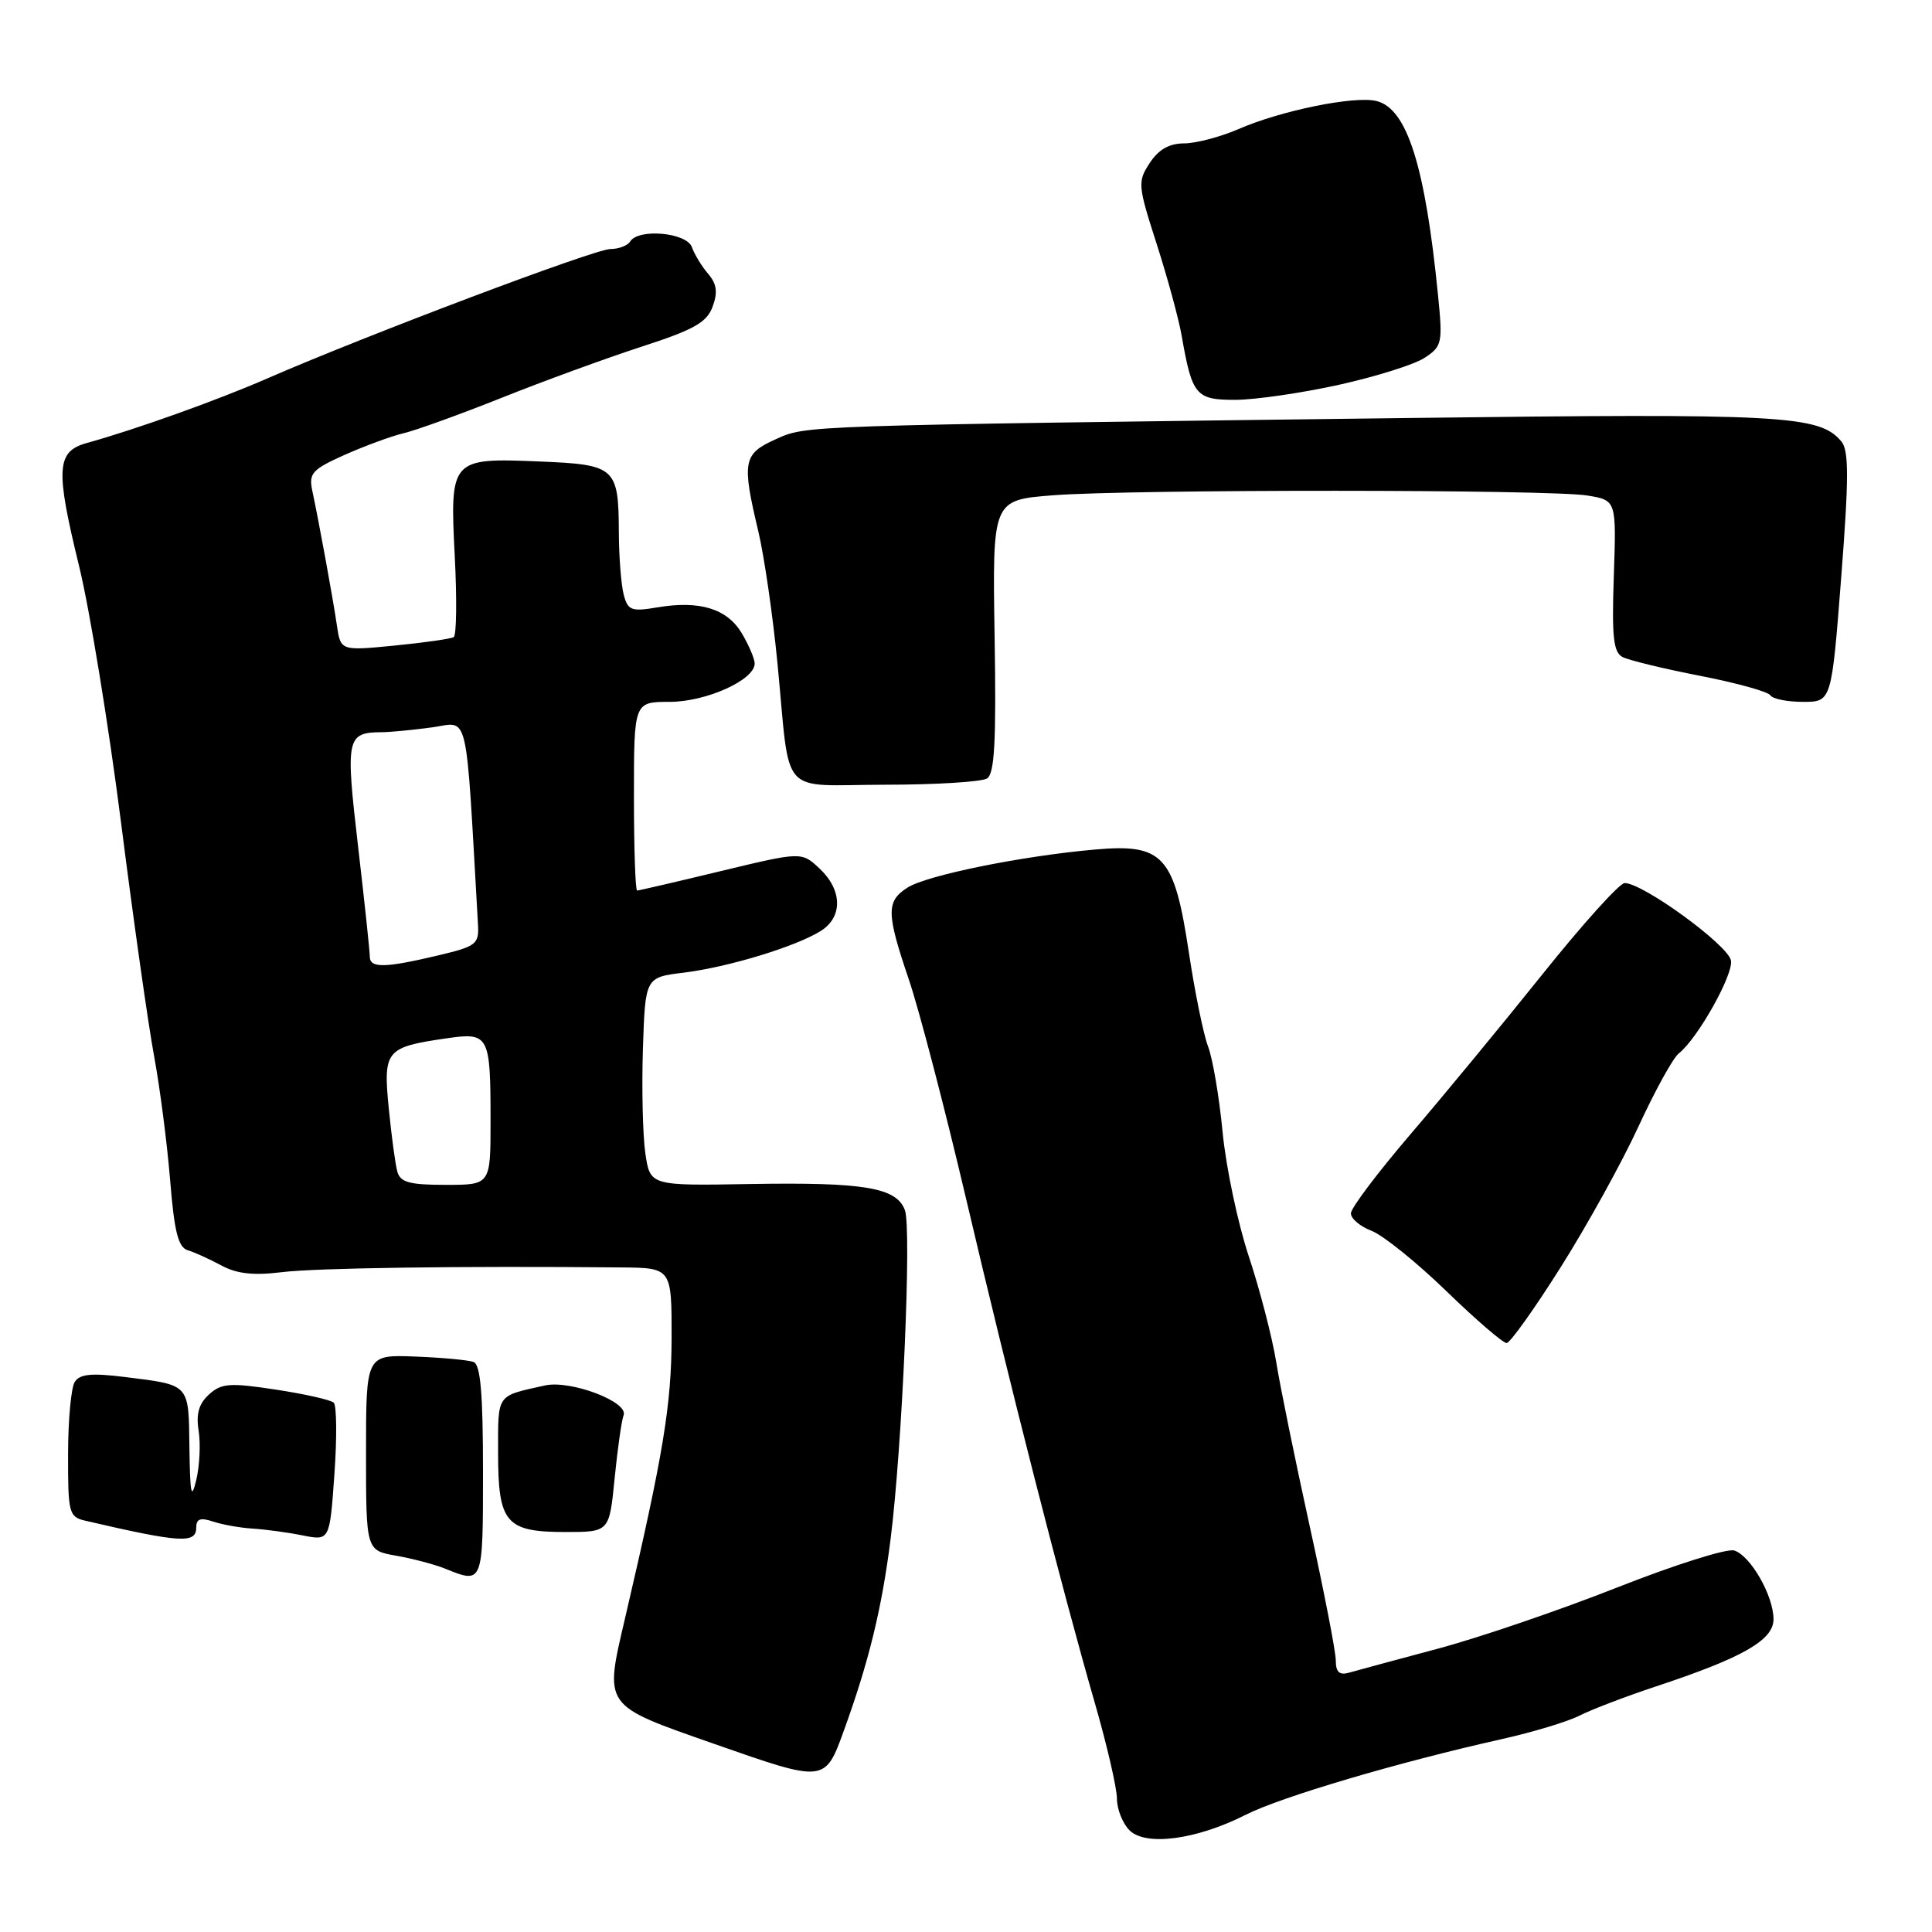 <?xml version="1.0" encoding="UTF-8" standalone="no"?>
<!DOCTYPE svg PUBLIC "-//W3C//DTD SVG 1.1//EN" "http://www.w3.org/Graphics/SVG/1.1/DTD/svg11.dtd" >
<svg xmlns="http://www.w3.org/2000/svg" xmlns:xlink="http://www.w3.org/1999/xlink" version="1.1" viewBox="0 0 256 256">
 <g >
 <path fill="currentColor"
d=" M 165.06 240.47 C 169.73 238.10 185.26 233.51 199.00 230.44 C 203.12 229.52 207.78 228.11 209.33 227.31 C 210.89 226.52 215.39 224.80 219.33 223.49 C 230.90 219.67 235.00 217.33 235.00 214.56 C 235.00 211.45 231.97 206.15 229.80 205.45 C 228.86 205.14 221.88 207.35 214.28 210.35 C 206.68 213.35 195.97 217.01 190.48 218.47 C 184.99 219.94 179.71 221.36 178.75 221.64 C 177.48 222.00 177.00 221.56 177.00 220.03 C 177.00 218.87 175.44 210.85 173.54 202.21 C 171.64 193.57 169.64 183.80 169.11 180.50 C 168.57 177.20 166.94 170.90 165.48 166.50 C 164.02 162.10 162.45 154.68 162.00 150.00 C 161.55 145.32 160.68 140.22 160.07 138.65 C 159.47 137.08 158.33 131.51 157.54 126.27 C 155.60 113.36 154.15 111.76 145.07 112.57 C 135.33 113.43 122.81 115.98 120.25 117.61 C 117.41 119.43 117.43 120.97 120.44 129.83 C 121.78 133.78 125.18 146.79 127.99 158.75 C 133.72 183.19 140.69 210.48 145.07 225.65 C 146.68 231.23 148.00 236.94 148.00 238.33 C 148.00 239.72 148.75 241.60 149.66 242.52 C 151.81 244.67 158.55 243.77 165.06 240.47 Z  M 111.84 229.25 C 115.13 220.17 116.84 213.16 118.00 204.00 C 119.55 191.79 120.81 162.88 119.91 160.37 C 118.82 157.35 114.54 156.63 99.32 156.89 C 86.14 157.12 86.14 157.12 85.51 152.81 C 85.17 150.44 85.02 144.22 85.19 139.00 C 85.50 129.50 85.50 129.50 90.61 128.88 C 96.47 128.16 105.45 125.43 108.75 123.36 C 111.69 121.52 111.63 117.94 108.61 115.10 C 106.21 112.85 106.21 112.85 95.53 115.42 C 89.65 116.84 84.65 118.00 84.42 118.00 C 84.19 118.00 84.00 112.38 84.00 105.50 C 84.00 93.00 84.00 93.00 88.75 93.00 C 93.59 92.99 100.00 90.10 100.00 87.92 C 100.00 87.31 99.24 85.52 98.31 83.94 C 96.37 80.66 92.73 79.53 87.11 80.48 C 83.67 81.06 83.20 80.89 82.65 78.82 C 82.31 77.54 82.01 73.80 82.00 70.50 C 81.96 61.92 81.55 61.56 71.51 61.15 C 59.71 60.66 59.60 60.78 60.26 73.74 C 60.55 79.39 60.49 84.20 60.12 84.42 C 59.76 84.65 56.24 85.15 52.30 85.54 C 45.14 86.24 45.14 86.24 44.64 82.87 C 44.12 79.31 42.28 69.24 41.37 64.97 C 40.90 62.72 41.38 62.19 45.67 60.27 C 48.33 59.09 51.85 57.79 53.50 57.40 C 55.15 57.01 61.00 54.89 66.50 52.70 C 72.00 50.50 80.33 47.46 85.00 45.94 C 91.98 43.68 93.67 42.72 94.43 40.62 C 95.13 38.72 94.97 37.60 93.83 36.28 C 92.99 35.30 92.02 33.71 91.68 32.75 C 91.00 30.81 84.60 30.23 83.50 32.00 C 83.16 32.55 81.97 33.00 80.86 33.00 C 78.81 33.00 48.45 44.46 35.50 50.11 C 28.84 53.02 18.00 56.90 11.50 58.70 C 7.47 59.82 7.33 62.12 10.48 75.01 C 11.89 80.78 14.39 96.07 16.04 109.00 C 17.68 121.93 19.66 135.88 20.43 140.00 C 21.19 144.12 22.14 151.47 22.54 156.33 C 23.09 163.19 23.61 165.27 24.87 165.66 C 25.77 165.93 27.77 166.84 29.33 167.68 C 31.38 168.79 33.60 169.03 37.33 168.57 C 41.85 168.01 60.77 167.74 82.25 167.94 C 89.00 168.00 89.00 168.00 88.99 177.25 C 88.97 186.18 87.91 192.61 82.86 214.26 C 80.06 226.27 79.77 225.86 94.68 231.09 C 109.36 236.23 109.31 236.24 111.84 229.25 Z  M 64.00 194.97 C 64.00 184.66 63.67 180.81 62.75 180.47 C 62.06 180.21 58.58 179.89 55.00 179.75 C 48.50 179.50 48.50 179.50 48.50 192.47 C 48.50 205.44 48.50 205.44 52.50 206.14 C 54.70 206.53 57.62 207.30 59.00 207.86 C 64.01 209.89 64.00 209.93 64.00 194.97 Z  M 26.00 202.43 C 26.00 201.25 26.55 201.05 28.25 201.62 C 29.49 202.03 31.85 202.45 33.50 202.55 C 35.15 202.65 38.12 203.05 40.10 203.45 C 43.69 204.16 43.69 204.16 44.31 195.35 C 44.66 190.50 44.61 186.23 44.22 185.86 C 43.82 185.49 40.37 184.71 36.54 184.13 C 30.44 183.20 29.35 183.28 27.70 184.77 C 26.35 185.99 25.96 187.35 26.32 189.57 C 26.59 191.26 26.46 194.19 26.01 196.08 C 25.36 198.84 25.19 198.04 25.10 191.86 C 24.99 183.27 25.24 183.55 16.55 182.46 C 12.12 181.91 10.57 182.06 9.90 183.12 C 9.42 183.88 9.02 188.20 9.02 192.73 C 9.00 200.45 9.14 200.99 11.25 201.49 C 23.90 204.43 26.00 204.56 26.00 202.43 Z  M 81.44 195.90 C 81.83 191.99 82.36 188.23 82.63 187.53 C 83.31 185.75 75.60 182.83 72.21 183.58 C 65.70 185.03 66.00 184.60 66.00 192.50 C 66.00 201.81 67.01 203.00 74.94 203.00 C 80.74 203.00 80.74 203.00 81.44 195.90 Z  M 206.84 167.85 C 210.33 162.32 214.96 153.94 217.12 149.24 C 219.29 144.53 221.68 140.19 222.44 139.59 C 224.98 137.59 229.80 128.96 229.35 127.22 C 228.78 125.07 217.69 117.02 215.28 117.01 C 214.61 117.00 209.70 122.45 204.37 129.11 C 199.04 135.77 191.15 145.33 186.84 150.36 C 182.54 155.39 179.01 160.07 179.00 160.77 C 179.00 161.48 180.24 162.52 181.74 163.09 C 183.25 163.67 187.71 167.26 191.64 171.07 C 195.57 174.88 199.17 177.98 199.64 177.96 C 200.11 177.93 203.35 173.39 206.84 167.85 Z  M 130.79 103.15 C 131.79 102.51 132.02 98.22 131.79 84.29 C 131.50 66.26 131.50 66.26 139.50 65.63 C 149.97 64.82 205.39 64.84 210.34 65.66 C 214.18 66.29 214.18 66.29 213.84 76.29 C 213.56 84.40 213.78 86.43 215.00 87.06 C 215.82 87.49 220.45 88.61 225.27 89.55 C 230.10 90.49 234.29 91.65 234.58 92.13 C 234.88 92.61 236.82 93.00 238.91 93.00 C 242.69 93.00 242.69 93.00 243.97 76.50 C 244.99 63.36 244.99 59.70 244.00 58.51 C 241.11 55.01 236.35 54.76 186.40 55.39 C 105.29 56.41 106.92 56.35 102.75 58.22 C 98.47 60.14 98.28 61.17 100.48 70.40 C 101.25 73.64 102.40 81.51 103.02 87.90 C 104.77 105.96 103.04 104.00 117.27 103.98 C 124.00 103.98 130.08 103.60 130.79 103.15 Z  M 177.41 50.99 C 182.32 49.90 187.43 48.30 188.77 47.41 C 191.08 45.90 191.18 45.46 190.55 39.16 C 188.85 22.00 186.45 14.40 182.41 13.39 C 179.53 12.66 169.76 14.64 164.12 17.10 C 161.72 18.14 158.46 19.00 156.90 19.00 C 154.93 19.00 153.52 19.81 152.35 21.59 C 150.72 24.07 150.76 24.54 153.27 32.34 C 154.71 36.83 156.20 42.30 156.58 44.50 C 157.96 52.41 158.46 53.00 163.73 52.98 C 166.35 52.97 172.51 52.07 177.41 50.99 Z  M 52.65 155.25 C 52.38 154.29 51.87 150.50 51.51 146.82 C 50.76 139.18 51.12 138.75 59.13 137.59 C 64.81 136.76 65.00 137.11 65.00 148.58 C 65.00 157.00 65.00 157.00 59.07 157.00 C 54.27 157.00 53.04 156.67 52.65 155.25 Z  M 49.00 126.75 C 49.00 126.06 48.30 119.47 47.44 112.10 C 45.77 97.73 45.91 97.05 50.61 97.02 C 51.77 97.01 54.76 96.72 57.25 96.38 C 62.22 95.70 61.66 93.29 63.33 122.40 C 63.49 125.13 63.17 125.38 58.00 126.61 C 50.99 128.27 49.00 128.31 49.00 126.75 Z "/>
</g>
</svg>